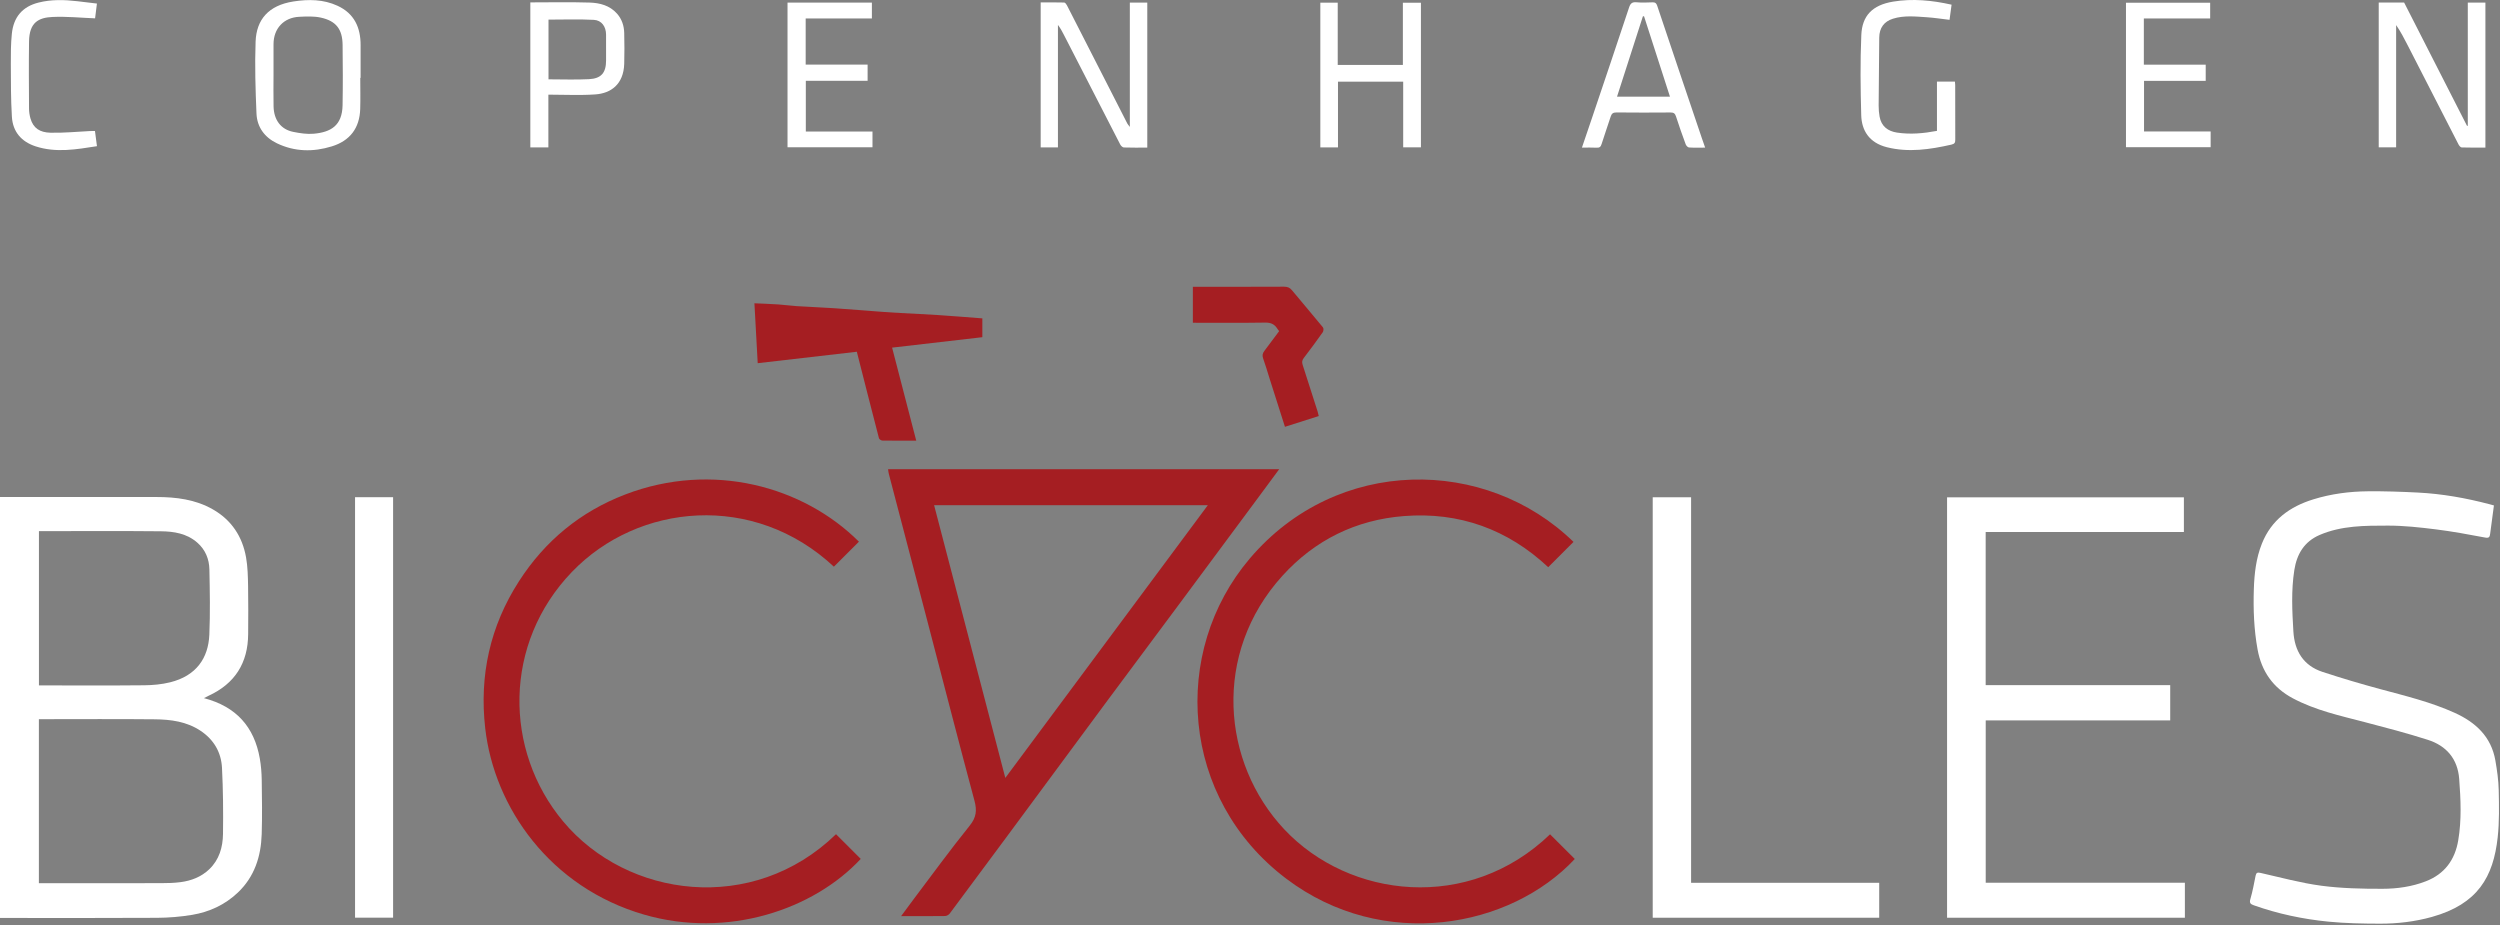 <svg width="797" height="295" viewBox="0 0 797 295" fill="none" xmlns="http://www.w3.org/2000/svg">
<rect x="0" y="0" width="797" height="295" fill="#808080" stroke="none"/>
<g clip-path="url(#clip0_839_12930)">
<path d="M65.009 222.561C75.335 225.261 81.054 231.757 82.822 241.79C83.221 244.053 83.405 246.377 83.439 248.676C83.524 254.421 83.61 260.172 83.431 265.912C83.209 273.044 81.142 279.531 75.781 284.594C71.692 288.455 66.749 290.736 61.275 291.652C57.59 292.269 53.813 292.577 50.074 292.6C33.976 292.699 17.878 292.643 1.779 292.643C1.218 292.643 0.657 292.643 0 292.643C0 247.908 0 203.274 0 158.446C0.605 158.446 1.156 158.446 1.707 158.446C17.753 158.446 33.8 158.443 49.846 158.448C56.148 158.45 62.305 159.213 67.889 162.409C73.819 165.803 77.265 171.047 78.442 177.683C78.977 180.699 79.031 183.819 79.091 186.897C79.191 191.968 79.139 197.042 79.114 202.115C79.068 211.345 74.9 217.949 66.479 221.818C66.086 221.998 65.706 222.208 65.009 222.561ZM12.396 281.566C13.07 281.566 13.63 281.566 14.19 281.566C26.555 281.566 38.921 281.58 51.286 281.552C53.395 281.547 55.523 281.5 57.609 281.222C61.005 280.77 64.13 279.57 66.674 277.155C69.909 274.083 71.033 270.078 71.092 265.861C71.191 258.839 71.13 251.803 70.773 244.792C70.522 239.855 68.192 235.82 63.98 233C59.535 230.025 54.47 229.366 49.345 229.314C37.498 229.194 25.65 229.276 13.802 229.276C13.352 229.276 12.903 229.276 12.396 229.276C12.396 246.737 12.396 264.05 12.396 281.566ZM12.413 169.327C12.413 185.831 12.413 202.115 12.413 218.51C13.045 218.51 13.604 218.51 14.163 218.51C24.774 218.51 35.386 218.573 45.995 218.467C48.748 218.44 51.567 218.179 54.231 217.52C62.611 215.45 66.421 209.759 66.737 202.344C67.031 195.421 66.9 188.473 66.756 181.54C66.687 178.243 65.497 175.271 62.904 172.996C59.556 170.06 55.438 169.413 51.276 169.372C38.803 169.247 26.328 169.327 13.854 169.327C13.399 169.327 12.945 169.327 12.413 169.327Z" fill="white"/>
<path d="M407.808 149.581C405.294 152.981 402.953 156.156 400.603 159.325C392.344 170.464 384.089 181.606 375.82 192.737C368.226 202.959 360.598 213.155 353.017 223.386C342.166 238.03 331.346 252.697 320.507 267.351C314.614 275.317 308.718 283.282 302.786 291.219C302.473 291.638 301.806 292.023 301.299 292.03C296.747 292.092 292.193 292.066 287.273 292.066C288.651 290.2 289.863 288.524 291.109 286.875C297.087 278.96 302.922 270.929 309.145 263.211C311.269 260.576 311.49 258.358 310.657 255.258C305.658 236.641 300.864 217.969 295.989 199.319C291.78 183.216 287.554 167.118 283.343 151.017C283.228 150.575 283.199 150.11 283.119 149.581C324.594 149.581 366.034 149.581 407.808 149.581ZM320.496 247.998C342.097 218.908 363.505 190.078 385.057 161.056C355.801 161.056 326.853 161.056 297.791 161.055C305.341 189.966 312.872 218.805 320.496 247.998Z" fill="#A51E22"/>
<path d="M633.047 281.419C654.247 281.419 675.349 281.419 696.539 281.419C696.539 285.192 696.539 288.841 696.539 292.566C671.29 292.566 646.052 292.566 620.723 292.566C620.723 247.928 620.723 203.284 620.723 158.543C645.866 158.543 670.998 158.543 696.223 158.543C696.223 162.172 696.223 165.821 696.223 169.605C675.192 169.605 654.153 169.605 633.032 169.605C633.032 185.922 633.032 202.103 633.032 218.42C652.58 218.42 672.17 218.42 691.864 218.42C691.864 222.196 691.864 225.839 691.864 229.673C672.304 229.673 652.723 229.673 633.047 229.673C633.047 246.971 633.047 264.081 633.047 281.419Z" fill="white"/>
<path d="M501.635 172.761C498.939 175.456 496.31 178.084 493.57 180.822C480.686 168.754 465.232 163.134 447.546 164.525C432.254 165.728 419.183 172.165 408.854 183.543C386.371 208.31 389.527 243.212 409.435 264.404C430.147 286.453 468.262 290.928 494.157 265.978C496.783 268.597 499.408 271.215 502.04 273.84C481.518 295.826 440.937 303.462 410.074 280.139C376.254 254.582 373.148 207.802 398.447 178.042C426.325 145.249 473.756 145.577 501.635 172.761Z" fill="#A51E22"/>
<path d="M266.526 265.941C269.151 268.564 271.775 271.187 274.406 273.815C259.338 290.009 231.938 299.289 205.326 291.576C175.384 282.898 157.558 257.448 154.686 232.161C152.772 215.308 156.246 199.598 165.467 185.278C173.749 172.415 185.071 163.106 199.31 157.646C227.109 146.985 256.123 155.042 273.825 172.69C271.167 175.343 268.509 177.998 265.844 180.659C240.37 156.849 203.445 160.351 182.309 182.349C160.431 205.118 160.586 239.161 179.521 261.855C199.909 286.288 239.98 291.715 266.526 265.941Z" fill="#A51E22"/>
<path d="M795.063 161.133C794.641 164.275 794.224 167.214 793.862 170.161C793.732 171.225 793.492 171.605 792.21 171.362C786.991 170.375 781.757 169.409 776.489 168.754C771.443 168.126 766.347 167.562 761.273 167.566C753.916 167.571 746.481 167.538 739.499 170.546C734.582 172.664 732.232 176.664 731.437 181.702C730.41 188.215 730.74 194.774 731.13 201.313C731.5 207.533 734.316 212.203 740.441 214.21C746.551 216.214 752.725 218.045 758.934 219.719C766.923 221.874 774.97 223.815 782.544 227.244C789.239 230.275 794.207 234.862 795.526 242.449C796.07 245.575 796.525 248.753 796.592 251.916C796.696 256.921 796.807 261.973 796.264 266.935C794.884 279.551 789.918 288.229 775.292 292.316C769.877 293.829 764.306 294.48 758.703 294.466C753.237 294.451 747.746 294.359 742.313 293.823C734.19 293.023 726.214 291.34 718.491 288.597C717.474 288.236 717.045 287.883 717.418 286.62C718.136 284.186 718.583 281.671 719.086 279.178C719.288 278.174 719.698 278.067 720.677 278.288C727.127 279.74 733.544 281.511 740.077 282.374C746.494 283.222 753.036 283.358 759.523 283.348C764.205 283.341 768.897 282.685 773.355 280.956C779.372 278.624 782.635 274.107 783.685 267.913C784.788 261.407 784.481 254.847 783.991 248.311C783.512 241.936 779.92 237.753 773.995 235.857C767.39 233.744 760.666 231.985 753.952 230.231C746.096 228.178 738.149 226.464 730.894 222.585C724.617 219.229 720.989 214.015 719.722 207.086C718.558 200.721 718.317 194.278 718.523 187.842C718.681 182.891 719.232 177.95 721.106 173.273C724.127 165.732 729.997 161.505 737.495 159.189C743.157 157.44 748.992 156.676 754.888 156.623C760.189 156.575 765.498 156.756 770.795 157.025C778.525 157.417 786.119 158.766 793.603 160.733C794.086 160.86 794.567 160.997 795.063 161.133Z" fill="white"/>
<path d="M526.887 292.565C526.887 247.818 526.887 203.214 526.887 158.528C530.958 158.528 534.968 158.528 539.123 158.528C539.122 199.468 539.122 240.382 539.122 281.433C559.169 281.433 579.073 281.433 599.092 281.433C599.092 285.206 599.092 288.846 599.092 292.565C575.047 292.565 551.007 292.565 526.887 292.565Z" fill="white"/>
<path d="M113.19 158.5C117.291 158.5 121.264 158.5 125.319 158.5C125.319 203.188 125.319 247.822 125.319 292.549C121.324 292.549 117.311 292.549 113.189 292.549C113.189 247.94 113.19 203.271 113.19 158.5Z" fill="white"/>
<path d="M292.095 140.485C288.33 140.485 284.815 140.509 281.301 140.452C280.921 140.445 280.297 140.039 280.211 139.708C277.844 130.601 275.533 121.48 273.155 112.138C262.715 113.342 252.271 114.547 241.559 115.783C241.205 109.354 240.86 103.083 240.508 96.686C243.045 96.804 245.61 96.887 248.171 97.055C250.11 97.183 252.039 97.472 253.979 97.595C257.979 97.848 261.986 97.995 265.985 98.265C271.203 98.618 276.414 99.054 281.629 99.443C283.423 99.576 285.219 99.688 287.015 99.787C291.023 100.009 295.034 100.176 299.039 100.44C303.754 100.751 308.464 101.141 313.174 101.497C313.174 103.431 313.174 105.438 313.174 107.496C303.547 108.61 294.109 109.702 284.402 110.825C286.96 120.685 289.509 130.515 292.095 140.485Z" fill="#A51E22"/>
<path d="M407.789 105.574C407.596 105.32 407.419 105.126 407.287 104.906C406.4 103.42 405.227 102.813 403.376 102.843C395.719 102.968 388.059 102.896 380.285 102.896C380.285 99.121 380.285 95.375 380.285 91.425C380.772 91.425 381.317 91.425 381.863 91.425C391.024 91.425 400.185 91.446 409.345 91.397C410.432 91.392 411.176 91.684 411.861 92.51C415.152 96.475 418.502 100.393 421.765 104.381C422.013 104.685 421.953 105.548 421.697 105.911C419.741 108.677 417.731 111.407 415.667 114.094C415.109 114.822 415.002 115.447 415.281 116.299C416.897 121.251 418.472 126.217 420.054 131.181C420.191 131.613 420.276 132.062 420.418 132.639C416.853 133.772 413.302 134.902 409.64 136.066C407.96 130.793 406.334 125.695 404.713 120.594C404.038 118.471 403.437 116.321 402.676 114.229C402.324 113.263 402.54 112.578 403.106 111.834C404.663 109.789 406.187 107.72 407.789 105.574Z" fill="#A51E22"/>
<path d="M758.338 0.808C761.029 0.808 763.66 0.808 766.435 0.808C773.094 13.863 779.79 26.993 786.486 40.122C786.568 40.115 786.65 40.109 786.732 40.102C786.732 27.032 786.732 13.963 786.732 0.838C788.716 0.838 790.499 0.838 792.347 0.838C792.347 16.214 792.347 31.515 792.347 47.049C789.802 47.049 787.289 47.089 784.779 47.005C784.427 46.993 783.978 46.44 783.77 46.036C778.377 35.556 773.011 25.063 767.639 14.572C766.504 12.356 765.362 10.143 763.886 7.988C763.886 20.953 763.886 33.919 763.886 46.971C761.927 46.971 760.186 46.971 758.338 46.971C758.338 31.651 758.338 16.307 758.338 0.808Z" fill="white"/>
<path d="M360.192 0.839C362.125 0.839 363.908 0.839 365.753 0.839C365.753 16.229 365.753 31.569 365.753 47.058C363.22 47.058 360.75 47.102 358.284 47.015C357.884 47.001 357.35 46.491 357.136 46.076C351.145 34.467 345.188 22.841 339.224 11.217C338.657 10.112 338.084 9.009 337.27 7.948C337.27 20.936 337.27 33.923 337.27 46.984C335.372 46.984 333.634 46.984 331.768 46.984C331.768 31.631 331.768 16.293 331.768 0.766C334.224 0.766 336.743 0.736 339.26 0.806C339.562 0.814 339.946 1.316 340.128 1.673C345.592 12.335 351.036 23.008 356.482 33.679C357.446 35.568 358.398 37.463 359.371 39.347C359.516 39.629 359.747 39.866 360.192 40.465C360.192 27.002 360.192 13.958 360.192 0.839Z" fill="white"/>
<path d="M114.852 24.833C114.852 28.141 114.937 31.451 114.834 34.756C114.642 40.844 111.573 44.878 105.765 46.669C99.849 48.492 93.95 48.4 88.296 45.689C84.363 43.804 81.948 40.533 81.766 36.188C81.446 28.556 81.205 20.897 81.484 13.27C81.741 6.259 85.576 1.706 93.562 0.467C98.335 -0.274 103.106 -0.235 107.598 1.835C112.941 4.297 114.985 8.781 114.961 14.435C114.945 17.901 114.958 21.367 114.958 24.833C114.923 24.833 114.887 24.833 114.852 24.833ZM87.198 23.855C87.198 27.218 87.135 30.584 87.213 33.945C87.312 38.227 89.524 41.253 93.495 42.046C95.64 42.474 97.897 42.829 100.049 42.631C105.442 42.136 109.094 40.07 109.213 33.547C109.329 27.133 109.296 20.714 109.22 14.298C109.16 9.311 107.145 6.677 102.261 5.612C100.058 5.132 97.686 5.245 95.402 5.353C90.436 5.589 87.208 9.103 87.199 14.074C87.192 17.334 87.198 20.595 87.198 23.855Z" fill="white"/>
<path d="M426.548 46.991C424.545 46.991 422.8 46.991 420.922 46.991C420.922 31.636 420.922 16.297 420.922 0.861C422.691 0.861 424.523 0.861 426.466 0.861C426.466 7.455 426.466 14.01 426.466 20.703C433.418 20.703 440.262 20.703 447.237 20.703C447.237 14.149 447.237 7.553 447.237 0.862C449.203 0.862 451.042 0.862 452.993 0.862C452.993 16.179 452.993 31.559 452.993 46.98C451.108 46.98 449.272 46.98 447.338 46.98C447.338 39.983 447.338 33.062 447.338 26.038C440.392 26.038 433.545 26.038 426.548 26.038C426.548 32.997 426.548 39.907 426.548 46.991Z" fill="white"/>
<path d="M543.603 47.062C541.738 47.062 540.09 47.124 538.454 47.014C538.074 46.989 537.559 46.439 537.405 46.02C536.318 43.069 535.261 40.105 534.305 37.11C533.995 36.136 533.534 35.852 532.552 35.859C526.808 35.901 521.064 35.913 515.32 35.849C514.225 35.837 513.782 36.231 513.473 37.205C512.551 40.109 511.508 42.975 510.602 45.884C510.33 46.757 509.991 47.142 509.027 47.085C507.544 46.997 506.053 47.062 504.318 47.062C505.423 43.812 506.47 40.756 507.501 37.695C511.463 25.93 515.441 14.169 519.348 2.385C519.775 1.099 520.316 0.597 521.709 0.726C523.402 0.883 525.122 0.804 526.828 0.745C527.677 0.716 528.027 0.969 528.314 1.826C533.031 15.922 537.801 30 542.561 44.082C542.868 44.99 543.194 45.892 543.603 47.062ZM532.384 30.821C529.601 22.191 526.854 13.671 524.106 5.151C523.984 5.183 523.862 5.215 523.74 5.247C521.009 13.729 518.278 22.212 515.506 30.821C521.187 30.821 526.655 30.821 532.384 30.821Z" fill="white"/>
<path d="M169.068 0.762C175.464 0.762 181.729 0.621 187.983 0.82C191.215 0.923 194.389 1.73 196.707 4.35C198.27 6.117 198.951 8.248 199.002 10.55C199.074 13.809 199.103 17.074 199.002 20.331C198.797 26.962 194.677 29.751 189.822 30.096C184.9 30.445 179.933 30.173 174.822 30.173C174.822 36.005 174.822 41.458 174.822 46.984C172.823 46.984 170.986 46.984 169.068 46.984C169.068 31.601 169.068 16.256 169.068 0.762ZM174.862 6.255C174.862 12.493 174.862 18.834 174.862 25.291C179.211 25.291 183.498 25.461 187.766 25.241C191.706 25.039 193.217 23.174 193.217 19.269C193.217 16.528 193.226 13.786 193.214 11.045C193.203 8.501 191.818 6.458 189.306 6.327C184.537 6.078 179.745 6.255 174.862 6.255Z" fill="white"/>
<path d="M256.849 5.889C256.849 10.891 256.849 15.681 256.849 20.603C263.429 20.603 269.971 20.603 276.593 20.603C276.593 22.363 276.593 23.995 276.593 25.76C270.076 25.76 263.534 25.76 256.894 25.76C256.894 31.189 256.894 36.487 256.894 41.933C263.949 41.933 271.01 41.933 278.148 41.933C278.148 43.661 278.148 45.244 278.148 46.944C269.145 46.944 260.137 46.944 251.061 46.944C251.061 31.572 251.061 16.233 251.061 0.831C260.038 0.831 268.961 0.831 277.957 0.831C277.957 2.528 277.957 4.157 277.957 5.889C270.947 5.889 263.98 5.889 256.849 5.889Z" fill="white"/>
<path d="M704.751 41.92C704.751 43.717 704.751 45.255 704.751 46.926C695.773 46.926 686.812 46.926 677.76 46.926C677.76 31.59 677.76 16.289 677.76 0.877C686.654 0.877 695.578 0.877 704.602 0.877C704.602 2.447 704.602 4.079 704.602 5.894C697.63 5.894 690.579 5.894 683.457 5.894C683.457 10.867 683.457 15.657 683.457 20.609C690.021 20.609 696.561 20.609 703.181 20.609C703.181 22.397 703.181 24.026 703.181 25.78C696.656 25.78 690.153 25.78 683.517 25.78C683.517 31.191 683.517 36.48 683.517 41.92C690.549 41.92 697.563 41.92 704.751 41.92Z" fill="white"/>
<path d="M622.164 1.492C621.948 3.091 621.739 4.64 621.512 6.324C618.971 6.026 616.596 5.647 614.206 5.493C610.62 5.26 606.993 4.862 603.477 5.963C600.603 6.862 599.142 8.924 599.103 11.963C599.012 19.198 598.949 26.434 598.913 33.669C598.908 34.844 599.007 36.035 599.215 37.191C599.768 40.267 601.851 41.829 604.771 42.272C609.02 42.916 613.244 42.528 617.503 41.722C617.503 36.445 617.503 31.282 617.503 26.022C619.415 26.022 621.255 26.022 623.23 26.022C623.256 26.327 623.318 26.717 623.319 27.106C623.325 32.901 623.306 38.696 623.34 44.491C623.346 45.455 623.165 45.867 622.073 46.114C615.273 47.65 608.467 48.672 601.552 46.94C595.821 45.506 593.495 41.512 593.361 36.756C593.122 28.231 593.022 19.683 593.386 11.168C593.647 5.049 596.863 1.62 603.529 0.515C609.703 -0.509 615.893 0.086 622.164 1.492Z" fill="white"/>
<path d="M30.9 1.135C30.674 2.954 30.473 4.566 30.314 5.847C25.727 5.67 21.21 5.199 16.725 5.408C12.276 5.616 9.349 7.159 9.259 13.204C9.153 20.341 9.215 27.481 9.255 34.62C9.261 35.678 9.424 36.769 9.718 37.786C10.62 40.904 12.746 42.221 16.053 42.308C20.292 42.42 24.546 41.974 28.793 41.774C29.252 41.752 29.714 41.771 30.277 41.771C30.484 43.347 30.688 44.903 30.911 46.605C24.408 47.611 17.896 48.794 11.354 46.657C6.788 45.164 4.081 41.992 3.791 37.237C3.45 31.624 3.478 25.986 3.451 20.359C3.436 17.167 3.452 13.955 3.773 10.785C4.317 5.407 7.17 2.112 12.273 0.823C16.35 -0.208 20.511 -0.096 24.663 0.389C26.736 0.631 28.808 0.885 30.9 1.135Z" fill="white"/>
</g>
<defs>
<clipPath id="clip0_839_12930">
<rect width="796.677" height="294.466" fill="white"/>
</clipPath>
</defs>
</svg>
